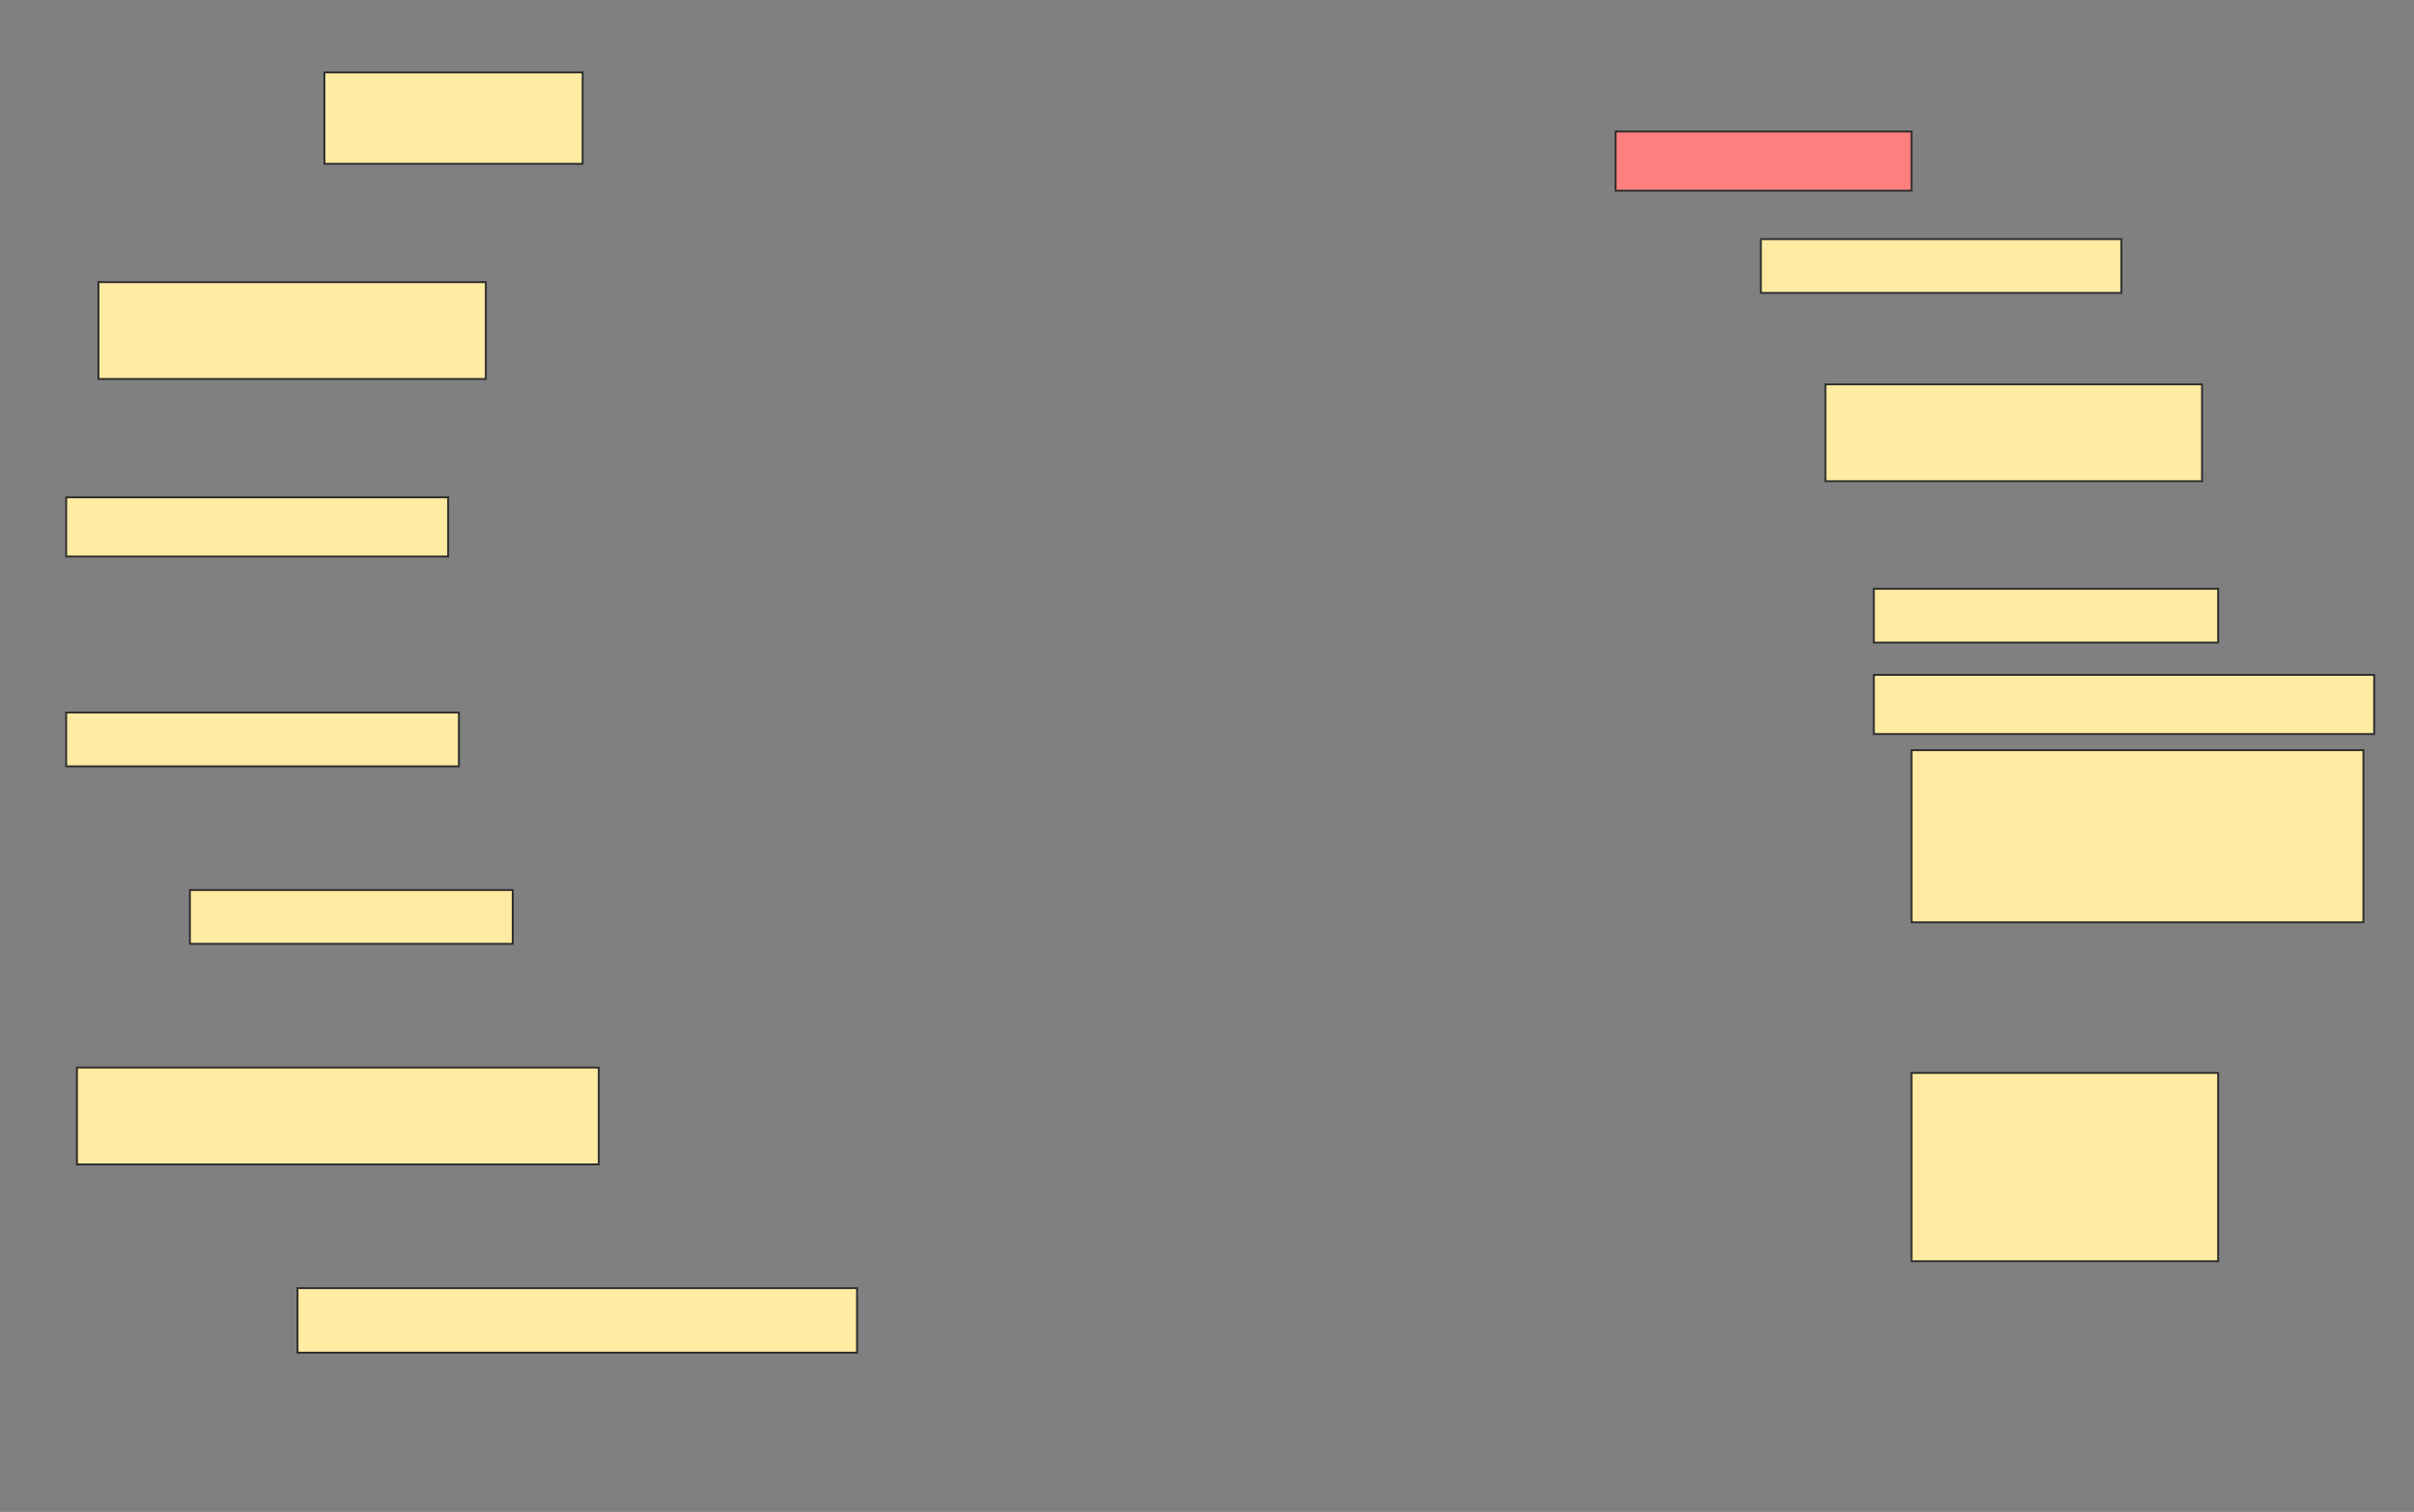<svg height="803" width="1282" xmlns="http://www.w3.org/2000/svg">
 <rect width="100%" height="100%" fill="#808080" stroke="none"/>
 <!-- Created with Image Occlusion Enhanced -->
 <g>
  <title>Labels</title>
 </g>
 <g>
  <title>Masks</title>
  <rect fill="#FFEBA2" height="48.571" id="24042003b4384ef8a4dad1caf5d6b88c-ao-1" stroke="#2D2D2D" width="137.143" x="172.286" y="38.429"/>
  <rect class="qshape" fill="#FF7E7E" height="31.429" id="24042003b4384ef8a4dad1caf5d6b88c-ao-2" stroke="#2D2D2D" width="157.143" x="858" y="69.857"/>
  <rect fill="#FFEBA2" height="28.571" id="24042003b4384ef8a4dad1caf5d6b88c-ao-3" stroke="#2D2D2D" width="191.429" x="935.143" y="127"/>
  <rect fill="#FFEBA2" height="51.429" id="24042003b4384ef8a4dad1caf5d6b88c-ao-4" stroke="#2D2D2D" width="205.714" x="52.286" y="149.857"/>
  <rect fill="#FFEBA2" height="51.429" id="24042003b4384ef8a4dad1caf5d6b88c-ao-5" stroke="#2D2D2D" width="200" x="969.429" y="204.143"/>
  <rect fill="#FFEBA2" height="31.429" id="24042003b4384ef8a4dad1caf5d6b88c-ao-6" stroke="#2D2D2D" width="202.857" x="35.143" y="264.143"/>
  <rect fill="#FFEBA2" height="28.571" id="24042003b4384ef8a4dad1caf5d6b88c-ao-7" stroke="#2D2D2D" width="182.857" x="995.143" y="312.714"/>
  <rect fill="#FFEBA2" height="31.429" id="24042003b4384ef8a4dad1caf5d6b88c-ao-8" stroke="#2D2D2D" width="265.714" x="995.143" y="358.429"/>
  <rect fill="#FFEBA2" height="28.571" id="24042003b4384ef8a4dad1caf5d6b88c-ao-9" stroke="#2D2D2D" width="208.571" x="35.143" y="378.429"/>
  <rect fill="#FFEBA2" height="91.429" id="24042003b4384ef8a4dad1caf5d6b88c-ao-10" stroke="#2D2D2D" width="240" x="1015.143" y="398.429"/>
  <rect fill="#FFEBA2" height="28.571" id="24042003b4384ef8a4dad1caf5d6b88c-ao-11" stroke="#2D2D2D" width="171.429" x="100.857" y="472.714"/>
  <rect fill="#FFEBA2" height="51.429" id="24042003b4384ef8a4dad1caf5d6b88c-ao-12" stroke="#2D2D2D" width="277.143" x="40.857" y="567"/>
  <rect fill="#FFEBA2" height="100" id="24042003b4384ef8a4dad1caf5d6b88c-ao-13" stroke="#2D2D2D" width="162.857" x="1015.143" y="569.857"/>
  <rect fill="#FFEBA2" height="34.286" id="24042003b4384ef8a4dad1caf5d6b88c-ao-14" stroke="#2D2D2D" width="297.143" x="158" y="684.143"/>
 </g>
</svg>